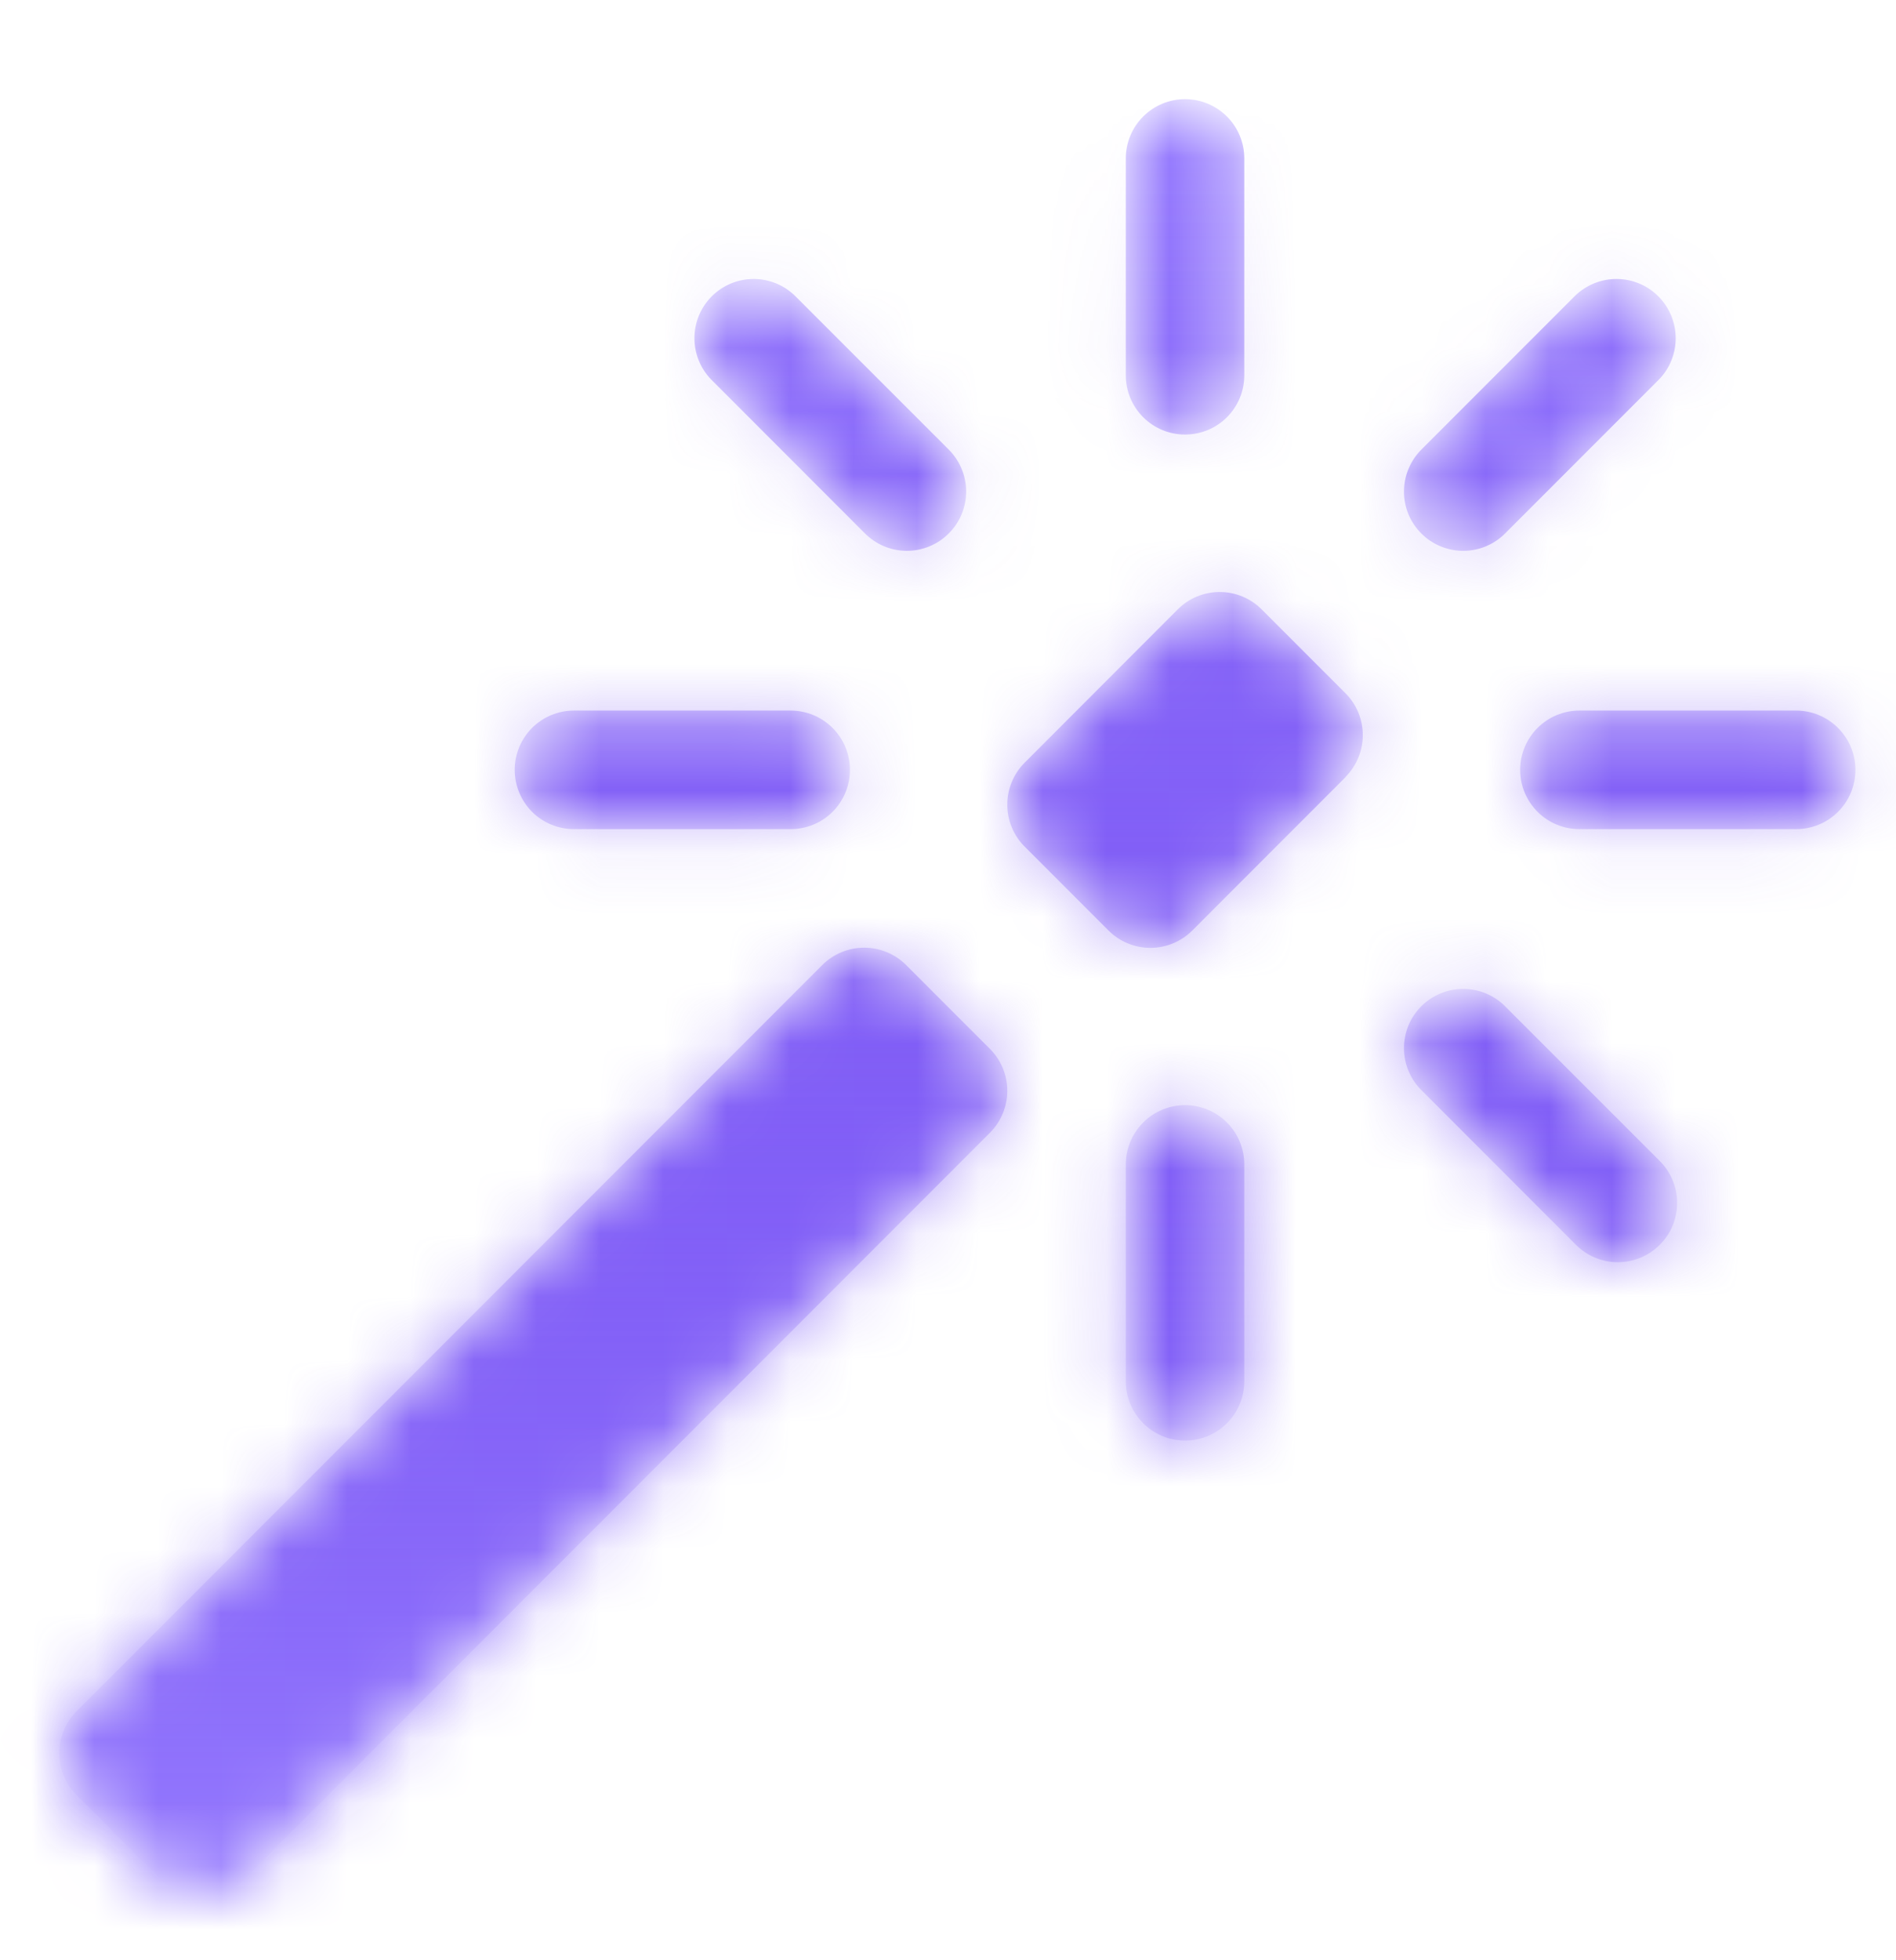 <svg xmlns="http://www.w3.org/2000/svg" width="30" height="31" viewBox="0 0 30 31" fill="none">
  <mask id="path-2-inside-1_267_48942" fill="white">
    <path d="M17.813 5.935C17.813 6.184 17.912 6.422 18.088 6.598C18.264 6.774 18.502 6.872 18.751 6.872C18.999 6.872 19.238 6.774 19.414 6.598C19.59 6.422 19.688 6.184 19.688 5.935V2.505C19.688 2.257 19.59 2.018 19.414 1.843C19.238 1.667 18.999 1.568 18.751 1.568C18.502 1.568 18.264 1.667 18.088 1.843C17.912 2.018 17.813 2.257 17.813 2.505V5.935ZM26.251 6C26.422 5.824 26.516 5.587 26.514 5.341C26.512 5.095 26.413 4.86 26.239 4.686C26.066 4.512 25.83 4.414 25.585 4.412C25.339 4.41 25.102 4.504 24.925 4.675L22.501 7.099C22.411 7.186 22.34 7.289 22.291 7.404C22.241 7.518 22.216 7.641 22.215 7.765C22.213 7.89 22.237 8.013 22.284 8.129C22.331 8.244 22.401 8.348 22.489 8.436C22.577 8.525 22.682 8.594 22.797 8.641C22.912 8.688 23.036 8.712 23.16 8.711C23.285 8.71 23.408 8.684 23.522 8.635C23.636 8.586 23.74 8.514 23.826 8.425L26.251 6ZM13.675 8.425C13.762 8.514 13.865 8.586 13.979 8.635C14.094 8.684 14.217 8.71 14.341 8.711C14.466 8.712 14.589 8.688 14.704 8.641C14.82 8.594 14.924 8.525 15.012 8.436C15.1 8.348 15.17 8.244 15.217 8.129C15.264 8.013 15.288 7.89 15.287 7.765C15.286 7.641 15.26 7.518 15.211 7.404C15.162 7.289 15.09 7.186 15.001 7.099L12.576 4.675C12.399 4.504 12.163 4.41 11.917 4.412C11.671 4.414 11.436 4.512 11.262 4.686C11.088 4.86 10.99 5.095 10.988 5.341C10.986 5.587 11.08 5.824 11.251 6L13.675 8.425ZM12.511 13.112C12.759 13.112 12.998 13.014 13.174 12.838C13.35 12.662 13.448 12.424 13.448 12.175C13.448 11.926 13.35 11.688 13.174 11.512C12.998 11.336 12.759 11.237 12.511 11.237H9.081C8.833 11.237 8.594 11.336 8.418 11.512C8.243 11.688 8.144 11.926 8.144 12.175C8.144 12.424 8.243 12.662 8.418 12.838C8.594 13.014 8.833 13.112 9.081 13.112H12.511ZM28.42 13.112C28.669 13.112 28.907 13.014 29.083 12.838C29.259 12.662 29.358 12.424 29.358 12.175C29.358 11.926 29.259 11.688 29.083 11.512C28.907 11.336 28.669 11.237 28.42 11.237H24.991C24.742 11.237 24.504 11.336 24.328 11.512C24.152 11.688 24.053 11.926 24.053 12.175C24.053 12.424 24.152 12.662 24.328 12.838C24.504 13.014 24.742 13.112 24.991 13.112H28.42ZM24.925 19.675C25.012 19.764 25.115 19.836 25.229 19.885C25.344 19.934 25.467 19.96 25.591 19.961C25.716 19.962 25.839 19.938 25.954 19.891C26.07 19.844 26.174 19.774 26.262 19.686C26.35 19.599 26.42 19.494 26.467 19.379C26.514 19.263 26.538 19.14 26.537 19.015C26.536 18.891 26.51 18.768 26.461 18.654C26.412 18.539 26.34 18.436 26.251 18.349L23.826 15.925C23.74 15.835 23.636 15.764 23.522 15.715C23.408 15.666 23.285 15.64 23.16 15.639C23.036 15.638 22.912 15.661 22.797 15.709C22.682 15.756 22.577 15.825 22.489 15.913C22.401 16.001 22.331 16.106 22.284 16.221C22.237 16.336 22.213 16.46 22.215 16.584C22.216 16.709 22.241 16.832 22.291 16.946C22.34 17.061 22.411 17.164 22.501 17.25L24.925 19.675ZM17.813 21.844C17.813 22.093 17.912 22.331 18.088 22.507C18.264 22.683 18.502 22.782 18.751 22.782C18.999 22.782 19.238 22.683 19.414 22.507C19.59 22.331 19.688 22.093 19.688 21.844V18.415C19.688 18.166 19.59 17.928 19.414 17.752C19.238 17.576 18.999 17.477 18.751 17.477C18.502 17.477 18.264 17.576 18.088 17.752C17.912 17.928 17.813 18.166 17.813 18.415V21.844ZM21.29 12.289C21.29 12.288 21.29 12.287 21.291 12.286C21.465 12.11 21.563 11.873 21.563 11.626C21.563 11.377 21.465 11.139 21.29 10.964L19.962 9.636C19.786 9.46 19.548 9.362 19.299 9.362C19.051 9.362 18.812 9.46 18.636 9.636L16.212 12.062C16.036 12.238 15.938 12.477 15.938 12.725C15.938 12.974 16.036 13.212 16.212 13.388L17.54 14.716C17.715 14.891 17.954 14.99 18.202 14.99C18.451 14.99 18.689 14.891 18.865 14.716L21.288 12.292C21.289 12.292 21.29 12.29 21.29 12.289ZM15.665 17.912C15.84 17.737 15.938 17.499 15.938 17.25C15.938 17.002 15.84 16.764 15.665 16.589L14.337 15.261C14.161 15.085 13.923 14.987 13.674 14.987C13.426 14.987 13.187 15.085 13.011 15.261L1.212 27.062C1.036 27.238 0.938 27.477 0.938 27.725C0.938 27.974 1.036 28.212 1.212 28.388L2.539 29.715C2.715 29.891 2.954 29.99 3.202 29.99C3.451 29.99 3.689 29.891 3.865 29.715L15.665 17.912Z"/>
  </mask>
  <path d="M17.813 5.935C17.813 6.184 17.912 6.422 18.088 6.598C18.264 6.774 18.502 6.872 18.751 6.872C18.999 6.872 19.238 6.774 19.414 6.598C19.59 6.422 19.688 6.184 19.688 5.935V2.505C19.688 2.257 19.59 2.018 19.414 1.843C19.238 1.667 18.999 1.568 18.751 1.568C18.502 1.568 18.264 1.667 18.088 1.843C17.912 2.018 17.813 2.257 17.813 2.505V5.935ZM26.251 6C26.422 5.824 26.516 5.587 26.514 5.341C26.512 5.095 26.413 4.86 26.239 4.686C26.066 4.512 25.83 4.414 25.585 4.412C25.339 4.41 25.102 4.504 24.925 4.675L22.501 7.099C22.411 7.186 22.34 7.289 22.291 7.404C22.241 7.518 22.216 7.641 22.215 7.765C22.213 7.89 22.237 8.013 22.284 8.129C22.331 8.244 22.401 8.348 22.489 8.436C22.577 8.525 22.682 8.594 22.797 8.641C22.912 8.688 23.036 8.712 23.16 8.711C23.285 8.71 23.408 8.684 23.522 8.635C23.636 8.586 23.74 8.514 23.826 8.425L26.251 6ZM13.675 8.425C13.762 8.514 13.865 8.586 13.979 8.635C14.094 8.684 14.217 8.71 14.341 8.711C14.466 8.712 14.589 8.688 14.704 8.641C14.82 8.594 14.924 8.525 15.012 8.436C15.1 8.348 15.17 8.244 15.217 8.129C15.264 8.013 15.288 7.89 15.287 7.765C15.286 7.641 15.26 7.518 15.211 7.404C15.162 7.289 15.09 7.186 15.001 7.099L12.576 4.675C12.399 4.504 12.163 4.41 11.917 4.412C11.671 4.414 11.436 4.512 11.262 4.686C11.088 4.86 10.99 5.095 10.988 5.341C10.986 5.587 11.08 5.824 11.251 6L13.675 8.425ZM12.511 13.112C12.759 13.112 12.998 13.014 13.174 12.838C13.35 12.662 13.448 12.424 13.448 12.175C13.448 11.926 13.35 11.688 13.174 11.512C12.998 11.336 12.759 11.237 12.511 11.237H9.081C8.833 11.237 8.594 11.336 8.418 11.512C8.243 11.688 8.144 11.926 8.144 12.175C8.144 12.424 8.243 12.662 8.418 12.838C8.594 13.014 8.833 13.112 9.081 13.112H12.511ZM28.42 13.112C28.669 13.112 28.907 13.014 29.083 12.838C29.259 12.662 29.358 12.424 29.358 12.175C29.358 11.926 29.259 11.688 29.083 11.512C28.907 11.336 28.669 11.237 28.42 11.237H24.991C24.742 11.237 24.504 11.336 24.328 11.512C24.152 11.688 24.053 11.926 24.053 12.175C24.053 12.424 24.152 12.662 24.328 12.838C24.504 13.014 24.742 13.112 24.991 13.112H28.42ZM24.925 19.675C25.012 19.764 25.115 19.836 25.229 19.885C25.344 19.934 25.467 19.96 25.591 19.961C25.716 19.962 25.839 19.938 25.954 19.891C26.07 19.844 26.174 19.774 26.262 19.686C26.35 19.599 26.42 19.494 26.467 19.379C26.514 19.263 26.538 19.14 26.537 19.015C26.536 18.891 26.51 18.768 26.461 18.654C26.412 18.539 26.34 18.436 26.251 18.349L23.826 15.925C23.74 15.835 23.636 15.764 23.522 15.715C23.408 15.666 23.285 15.64 23.16 15.639C23.036 15.638 22.912 15.661 22.797 15.709C22.682 15.756 22.577 15.825 22.489 15.913C22.401 16.001 22.331 16.106 22.284 16.221C22.237 16.336 22.213 16.46 22.215 16.584C22.216 16.709 22.241 16.832 22.291 16.946C22.34 17.061 22.411 17.164 22.501 17.25L24.925 19.675ZM17.813 21.844C17.813 22.093 17.912 22.331 18.088 22.507C18.264 22.683 18.502 22.782 18.751 22.782C18.999 22.782 19.238 22.683 19.414 22.507C19.59 22.331 19.688 22.093 19.688 21.844V18.415C19.688 18.166 19.59 17.928 19.414 17.752C19.238 17.576 18.999 17.477 18.751 17.477C18.502 17.477 18.264 17.576 18.088 17.752C17.912 17.928 17.813 18.166 17.813 18.415V21.844ZM21.29 12.289C21.29 12.288 21.29 12.287 21.291 12.286C21.465 12.11 21.563 11.873 21.563 11.626C21.563 11.377 21.465 11.139 21.29 10.964L19.962 9.636C19.786 9.46 19.548 9.362 19.299 9.362C19.051 9.362 18.812 9.46 18.636 9.636L16.212 12.062C16.036 12.238 15.938 12.477 15.938 12.725C15.938 12.974 16.036 13.212 16.212 13.388L17.54 14.716C17.715 14.891 17.954 14.99 18.202 14.99C18.451 14.99 18.689 14.891 18.865 14.716L21.288 12.292C21.289 12.292 21.29 12.29 21.29 12.289ZM15.665 17.912C15.84 17.737 15.938 17.499 15.938 17.25C15.938 17.002 15.84 16.764 15.665 16.589L14.337 15.261C14.161 15.085 13.923 14.987 13.674 14.987C13.426 14.987 13.187 15.085 13.011 15.261L1.212 27.062C1.036 27.238 0.938 27.477 0.938 27.725C0.938 27.974 1.036 28.212 1.212 28.388L2.539 29.715C2.715 29.891 2.954 29.99 3.202 29.99C3.451 29.99 3.689 29.891 3.865 29.715L15.665 17.912Z" fill="url(#paint0_linear_267_48942)" stroke="url(#paint1_linear_267_48942)" stroke-width="4" mask="url(#path-2-inside-1_267_48942)"/>
  <defs>
    <linearGradient id="paint0_linear_267_48942" x1="15.148" y1="1.568" x2="15.148" y2="29.99" gradientUnits="userSpaceOnUse">
      <stop stop-color="#997FFF"/>
      <stop offset="1" stop-color="#6A3EED"/>
    </linearGradient>
    <linearGradient id="paint1_linear_267_48942" x1="15.148" y1="1.568" x2="15.148" y2="29.99" gradientUnits="userSpaceOnUse">
      <stop stop-color="#6D42EE" stop-opacity="0"/>
      <stop offset="1" stop-color="#957AFE"/>
    </linearGradient>
  </defs>
</svg>